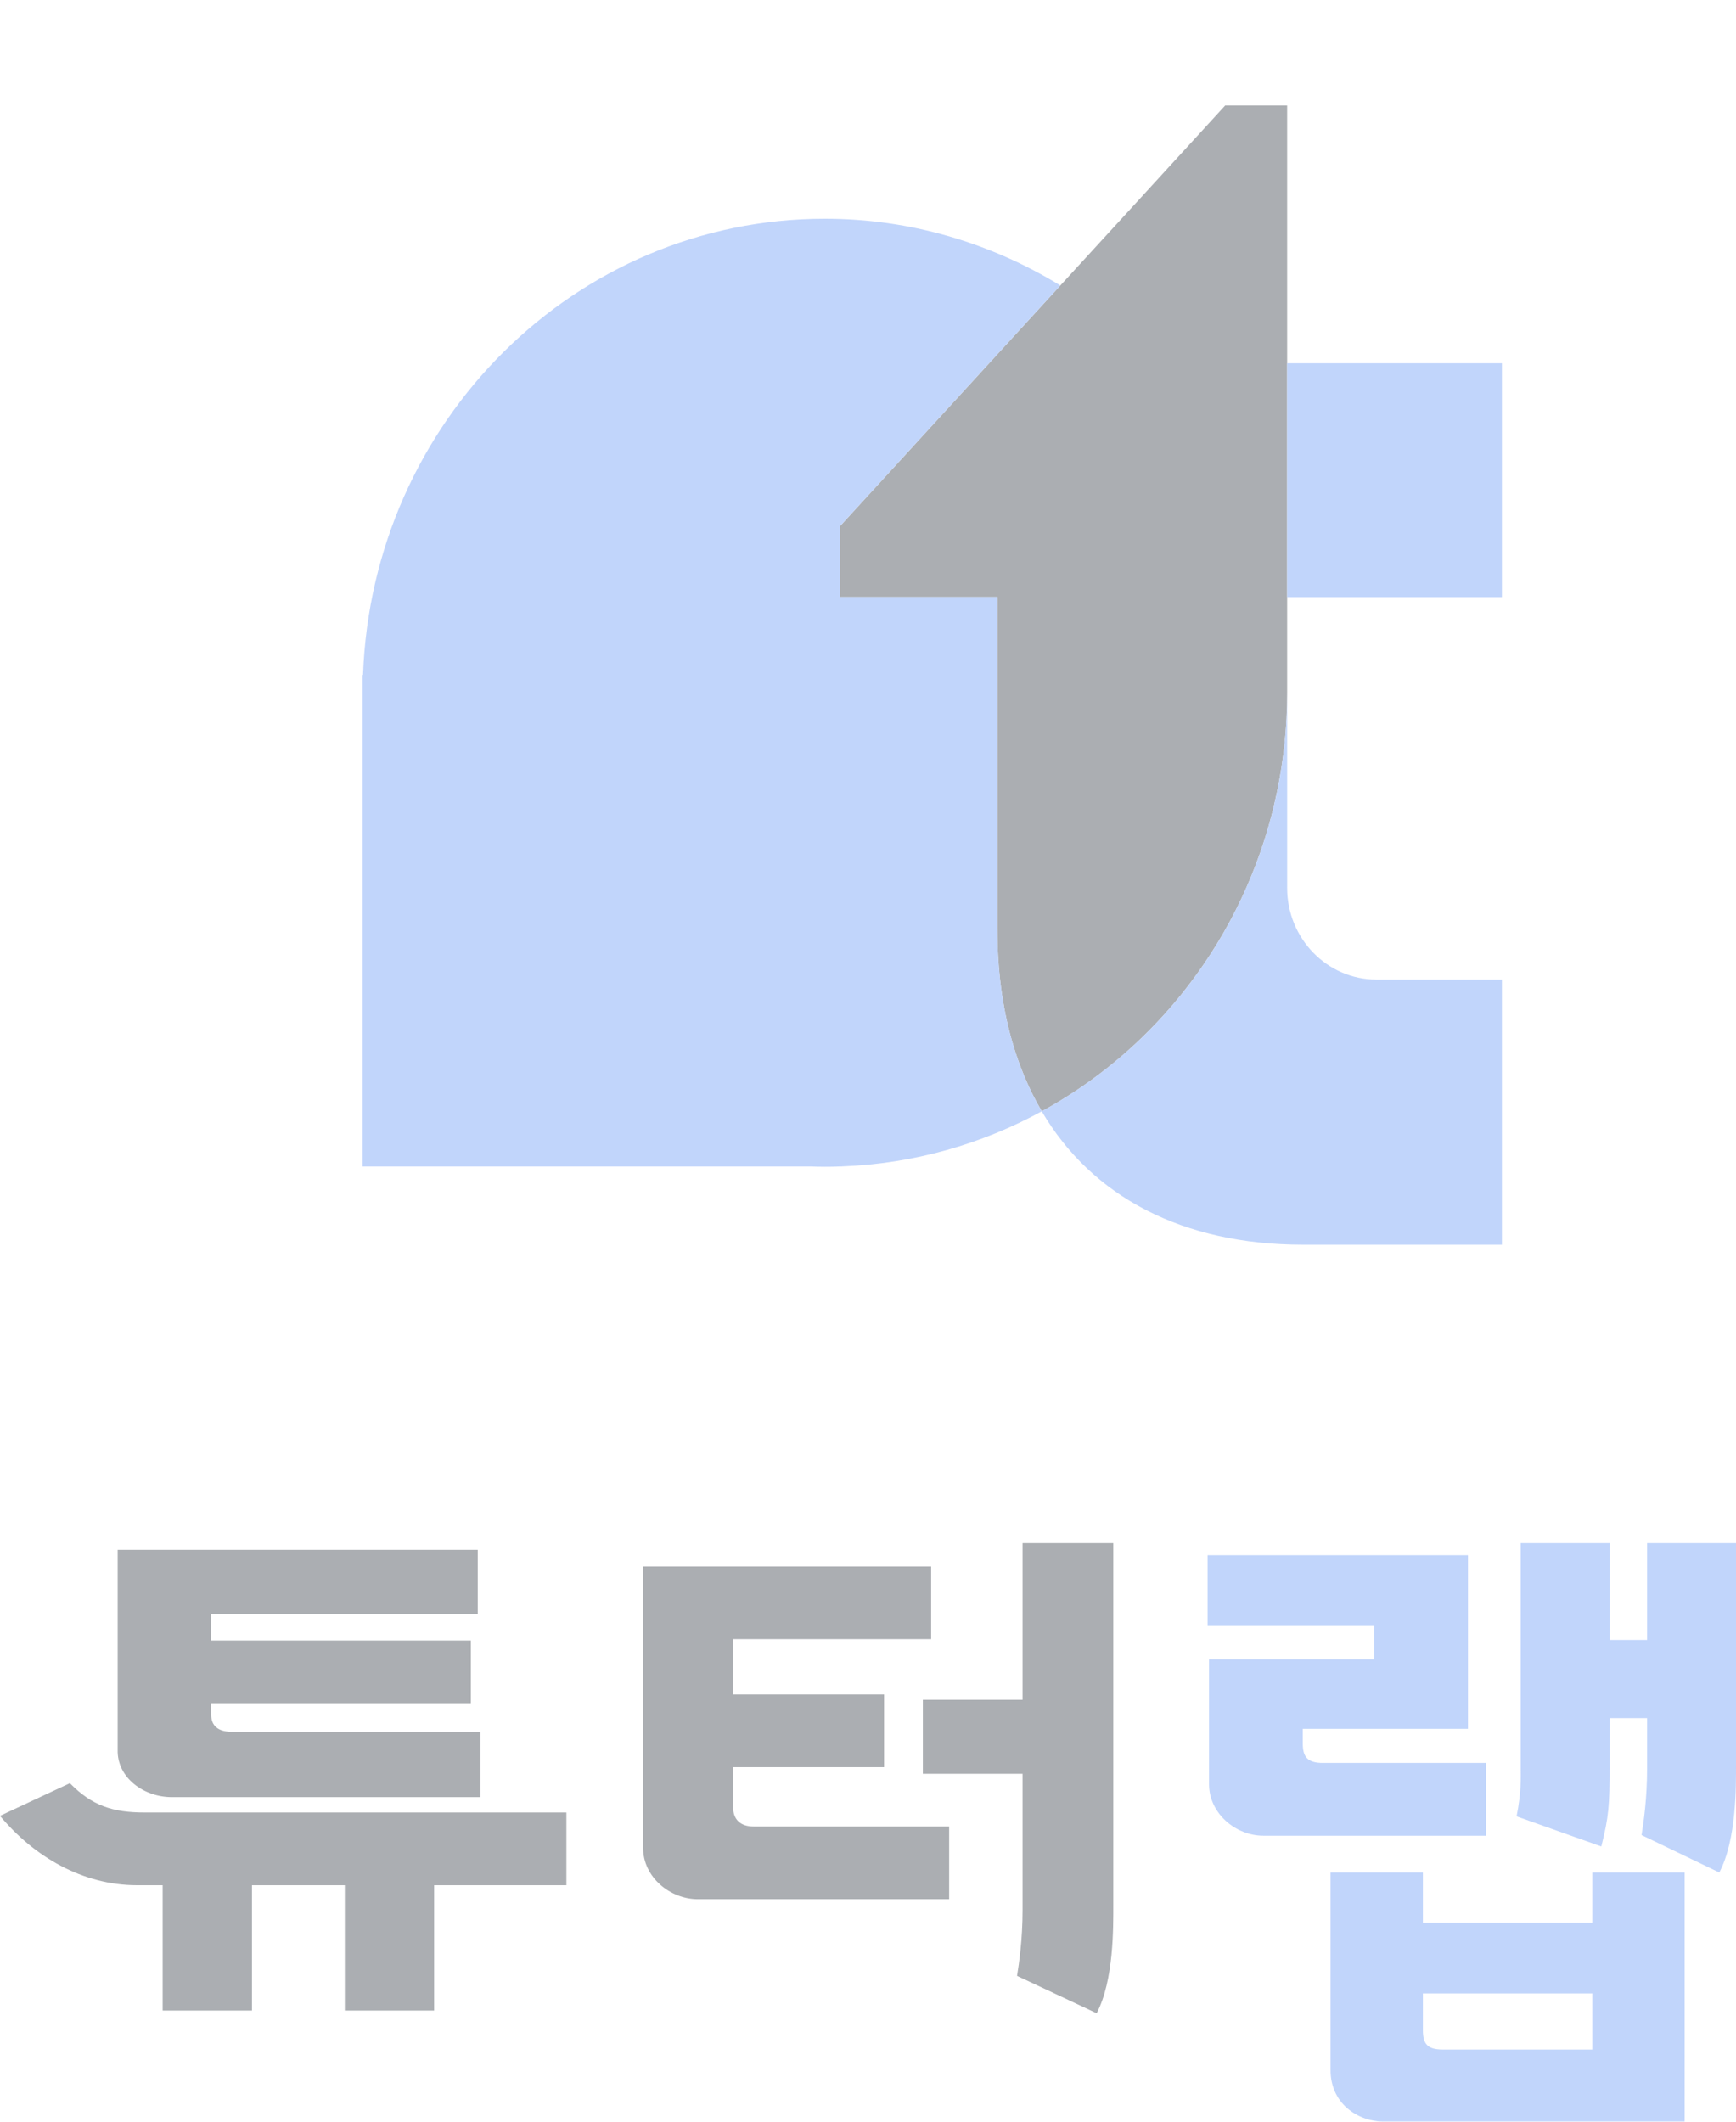 <svg width="27" height="33" viewBox="0 0 27 33" fill="none" xmlns="http://www.w3.org/2000/svg">
<g opacity="0.4">
<path d="M20 1.641H19.055L17.63 3.198L16.491 4.441L13.065 8.183V9.286H15.512V14.46C15.512 15.086 15.589 15.66 15.736 16.179C15.85 16.582 16.007 16.952 16.203 17.285C16.909 16.9 17.546 16.396 18.087 15.801C18.095 15.793 18.102 15.784 18.11 15.776C18.807 15.002 19.346 14.075 19.67 13.049C19.746 12.81 19.809 12.566 19.861 12.318C19.965 11.82 20.019 11.305 20.019 10.775V5.65V1.641H20Z" fill="#2C343F"/>
<path d="M15.512 14.46V9.286H13.065V8.182L16.491 4.44C15.417 3.785 14.168 3.402 12.829 3.402C8.949 3.402 5.788 6.555 5.646 10.498H5.64V18.143H12.602C12.677 18.146 12.754 18.148 12.83 18.148C12.909 18.148 12.988 18.147 13.066 18.143H13.096V18.142C14.216 18.1 15.27 17.794 16.203 17.285C15.754 16.522 15.512 15.572 15.512 14.46Z" fill="#6595F4"/>
<path d="M23.359 9.287V5.65H20.018V9.287H20.117H23.359Z" fill="#6595F4"/>
<path d="M23.359 15.236H21.409C20.641 15.236 20.019 14.598 20.019 13.811V10.775C20.019 13.597 18.472 16.046 16.202 17.285C16.981 18.61 18.388 19.36 20.265 19.36H23.359V15.236Z" fill="#6595F4"/>
</g>
<g opacity="0.4">
<path d="M2.67 27.952H7.473V26.936H3.607C3.392 26.936 3.284 26.843 3.284 26.666V26.49H7.323V25.515H3.284V25.1H7.43V24.104H1.83V27.216C1.819 27.652 2.24 27.952 2.67 27.952ZM2.53 31.271H3.919V29.322H5.363V31.271H6.752V29.322H8.809V28.191H2.25C1.755 28.191 1.432 28.087 1.087 27.735L-0 28.243C0.527 28.875 1.281 29.322 2.132 29.322H2.53V31.271Z" fill="#2C343F"/>
<path d="M10.853 29.539H14.762V28.409H11.726C11.51 28.409 11.402 28.295 11.402 28.108V27.486H13.75V26.355H11.402V25.494H14.482V24.363H10.002V28.741C10.002 29.197 10.422 29.539 10.853 29.539ZM17.315 24H15.904V26.438H14.353V27.589H15.904V29.705C15.904 30.162 15.85 30.535 15.818 30.732L17.056 31.313C17.325 30.805 17.315 29.965 17.315 29.643V24Z" fill="#2C343F"/>
<path d="M20.694 32.2C20.694 32.699 21.093 33.001 21.547 33.001H26.201V29.124H24.764V29.904H22.13V29.124H20.694V32.2ZM18.782 25.289H21.374V25.809H18.804V27.752C18.804 28.209 19.225 28.552 19.646 28.552H23.112V27.42H20.575C20.326 27.42 20.262 27.316 20.262 27.118V26.89H22.831V24.188H18.782V25.289ZM24.905 28.719C25.023 28.251 25.034 28.074 25.034 27.482V26.723H25.617V27.513C25.617 27.971 25.563 28.345 25.531 28.542L26.74 29.124C27.01 28.615 27 27.773 27 27.451V24H25.617V25.507H25.034V24H23.652V27.513C23.652 27.638 23.663 27.877 23.587 28.251L24.905 28.719ZM22.13 31.005H24.764V31.878H22.443C22.205 31.878 22.13 31.795 22.13 31.577V31.005Z" fill="#6595F4"/>
</g>
</svg>
